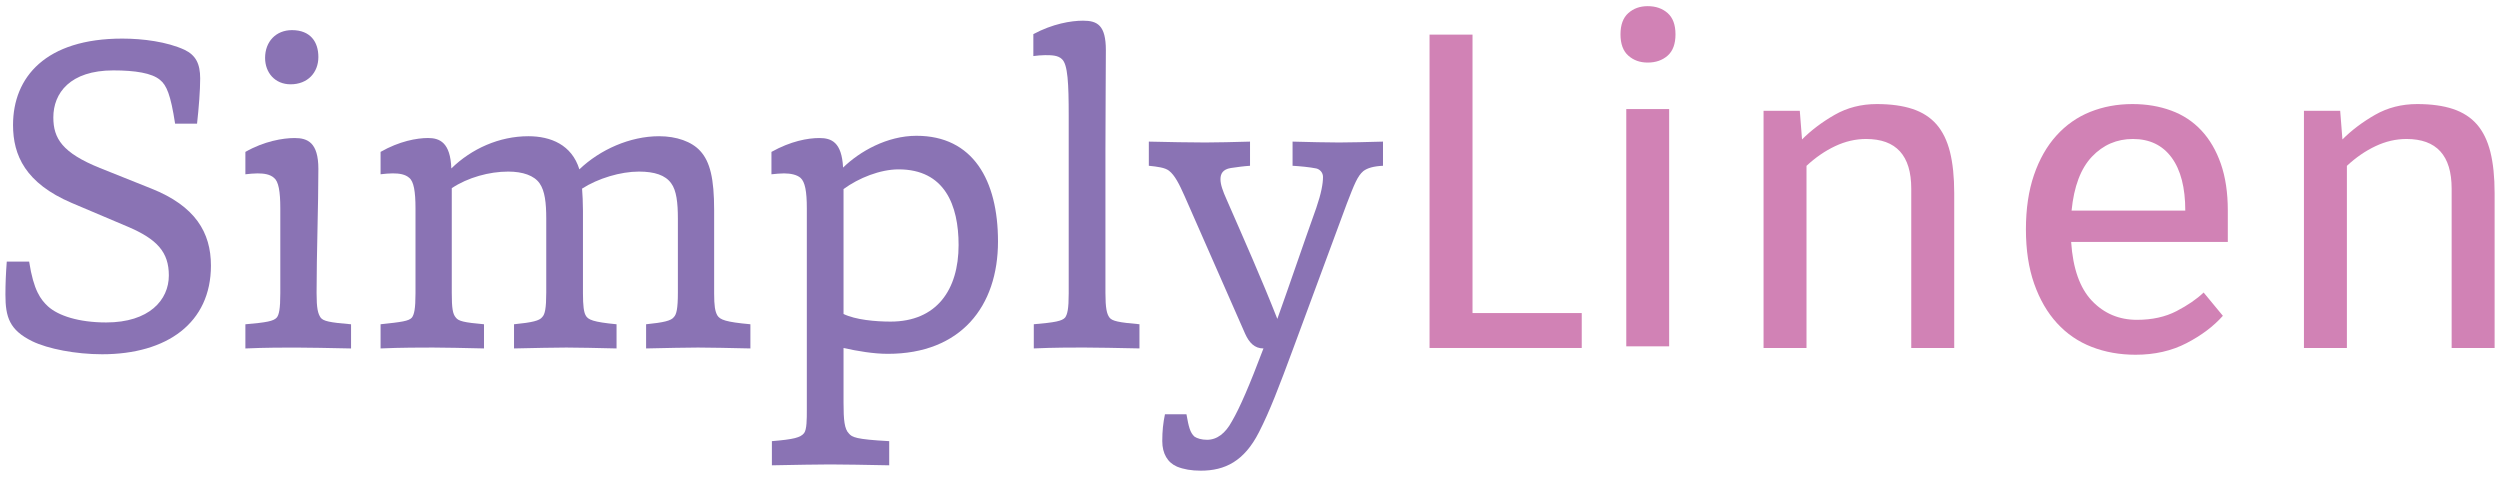 <?xml version="1.0" encoding="UTF-8" standalone="no"?>
<!DOCTYPE svg PUBLIC "-//W3C//DTD SVG 1.1//EN" "http://www.w3.org/Graphics/SVG/1.1/DTD/svg11.dtd">
<svg width="100%" height="100%" viewBox="0 0 162 31" version="1.1" xmlns="http://www.w3.org/2000/svg" xmlns:xlink="http://www.w3.org/1999/xlink" xml:space="preserve" xmlns:serif="http://www.serif.com/" style="fill-rule:evenodd;clip-rule:evenodd;stroke-linejoin:round;stroke-miterlimit:2;">
    <g transform="matrix(1.208,0,0,1.208,-308.128,-742.12)">
        <g transform="matrix(1,0,0,1,256.636,621.38)">
            <path d="M0,6.989C0.24,8.55 0.625,9.031 1.009,9.391C1.562,9.895 2.666,10.255 4.132,10.255C6.437,10.255 7.494,9.054 7.494,7.734C7.494,6.485 6.869,5.788 5.284,5.115L2.282,3.843C-0.191,2.786 -0.864,1.297 -0.864,-0.336C-0.864,-2.906 0.889,-4.972 4.996,-4.972C6.101,-4.972 7.397,-4.803 8.335,-4.371C8.935,-4.083 9.175,-3.627 9.175,-2.834C9.175,-2.21 9.104,-1.273 9.007,-0.408L7.83,-0.408C7.59,-1.969 7.374,-2.474 7.014,-2.762C6.581,-3.122 5.692,-3.266 4.516,-3.266C2.187,-3.266 1.298,-2.042 1.298,-0.745C1.298,0.384 1.777,1.153 3.795,1.969L6.558,3.074C8.911,4.011 9.752,5.428 9.752,7.205C9.752,10.28 7.397,11.961 3.915,11.961C2.498,11.961 1.009,11.672 0.169,11.264C-1.057,10.663 -1.272,9.967 -1.272,8.766C-1.272,8.19 -1.248,7.614 -1.2,6.989L0,6.989Z" style="fill:rgb(138,115,180);fill-rule:nonzero;"/>
        </g>
        <g transform="matrix(1,0,0,1,270.662,630.124)">
            <path d="M0,-11.264C-0.841,-11.264 -1.369,-11.889 -1.369,-12.681C-1.369,-13.546 -0.793,-14.17 0.072,-14.17C1.057,-14.17 1.489,-13.546 1.489,-12.729C1.489,-11.889 0.913,-11.264 0,-11.264M0.24,2.858C-0.312,2.858 -1.369,2.858 -2.426,2.906L-2.426,1.609C-1.297,1.513 -0.913,1.441 -0.744,1.249C-0.624,1.105 -0.553,0.793 -0.553,-0.048L-0.553,-4.611C-0.553,-5.524 -0.648,-6.053 -0.889,-6.244C-1.104,-6.437 -1.417,-6.485 -1.777,-6.485C-1.945,-6.485 -2.258,-6.461 -2.426,-6.437L-2.426,-7.638C-1.417,-8.214 -0.408,-8.382 0.216,-8.382C0.913,-8.382 1.489,-8.142 1.489,-6.725C1.489,-4.707 1.393,-2.186 1.393,-0.072C1.393,0.769 1.465,1.033 1.609,1.249C1.753,1.441 2.09,1.513 3.242,1.609L3.242,2.906C2.21,2.882 0.793,2.858 0.24,2.858" style="fill:rgb(138,115,180);fill-rule:nonzero;"/>
        </g>
        <g transform="matrix(1,0,0,1,278.298,621.693)">
            <path d="M0,11.288C-0.552,11.288 -1.753,11.288 -2.81,11.336L-2.81,10.039C-1.681,9.919 -1.297,9.871 -1.128,9.679C-1.008,9.511 -0.937,9.223 -0.937,8.382L-0.937,3.819C-0.937,2.906 -1.032,2.377 -1.272,2.185C-1.488,1.993 -1.801,1.945 -2.161,1.945C-2.329,1.945 -2.642,1.969 -2.81,1.993L-2.81,0.792C-1.801,0.216 -0.864,0.048 -0.264,0.048C0.36,0.048 0.937,0.288 0.985,1.681C2.066,0.624 3.555,-0.048 5.116,-0.048C6.317,-0.048 7.446,0.408 7.854,1.729C8.959,0.672 10.568,-0.048 12.129,-0.048C13.065,-0.048 13.883,0.24 14.339,0.745C14.867,1.321 15.083,2.233 15.083,3.914L15.083,8.382C15.083,9.054 15.132,9.343 15.252,9.559C15.396,9.799 15.708,9.919 17.028,10.039L17.028,11.336C15.996,11.312 14.771,11.288 14.219,11.288C13.69,11.288 12.466,11.312 11.433,11.336L11.433,10.039C12.394,9.943 12.777,9.847 12.922,9.655C13.065,9.511 13.138,9.199 13.138,8.334L13.138,4.371C13.138,3.53 13.065,2.858 12.777,2.474C12.466,2.041 11.889,1.849 11.049,1.849C10.063,1.849 8.863,2.209 7.998,2.762C8.022,3.05 8.046,3.53 8.046,3.938L8.046,8.382C8.046,9.054 8.095,9.391 8.19,9.559C8.311,9.799 8.599,9.919 9.848,10.039L9.848,11.336C8.887,11.312 7.686,11.288 7.157,11.288C6.629,11.288 5.38,11.312 4.348,11.336L4.348,10.039C5.332,9.943 5.717,9.847 5.86,9.655C6.005,9.511 6.077,9.199 6.077,8.334L6.077,4.371C6.077,3.53 6.005,2.882 5.717,2.474C5.429,2.065 4.828,1.849 4.035,1.849C3.026,1.849 1.874,2.162 1.009,2.738L1.009,8.358C1.009,9.174 1.058,9.487 1.226,9.679C1.369,9.871 1.657,9.943 2.738,10.039L2.738,11.336C1.682,11.312 0.601,11.288 0,11.288" style="fill:rgb(138,115,180);fill-rule:nonzero;"/>
        </g>
        <g transform="matrix(1,0,0,1,302.844,629.331)">
            <path d="M0,2.258C2.474,2.258 3.65,0.553 3.65,-1.849C3.65,-3.987 2.906,-5.908 0.433,-5.908C-0.553,-5.908 -1.705,-5.451 -2.522,-4.851L-2.522,1.85C-1.874,2.162 -0.816,2.258 0,2.258M-3.242,9.92C-3.771,9.92 -5.26,9.944 -6.365,9.967L-6.365,8.671C-5.187,8.574 -4.828,8.479 -4.636,8.238C-4.491,8.046 -4.491,7.494 -4.491,6.989L-4.491,-3.818C-4.491,-4.731 -4.588,-5.236 -4.828,-5.451C-5.02,-5.62 -5.356,-5.692 -5.716,-5.692C-5.885,-5.692 -6.196,-5.668 -6.389,-5.644L-6.389,-6.845C-5.356,-7.421 -4.443,-7.589 -3.819,-7.589C-3.171,-7.589 -2.618,-7.373 -2.546,-6.004C-1.657,-6.868 -0.192,-7.709 1.393,-7.709C4.419,-7.709 5.764,-5.331 5.764,-2.041C5.764,1.442 3.771,3.987 -0.145,3.987C-0.913,3.987 -1.754,3.843 -2.522,3.675L-2.522,6.605C-2.522,7.542 -2.474,8.022 -2.233,8.262C-2.065,8.454 -1.897,8.574 -0.072,8.671L-0.072,9.967C-1.177,9.944 -2.618,9.92 -3.242,9.92" style="fill:rgb(138,115,180);fill-rule:nonzero;"/>
        </g>
        <g transform="matrix(1,0,0,1,313.194,615.495)">
            <path d="M0,17.485C-0.553,17.485 -1.609,17.485 -2.666,17.533L-2.666,16.236C-1.537,16.14 -1.153,16.068 -0.985,15.876C-0.865,15.708 -0.793,15.42 -0.793,14.579L-0.793,5.068C-0.793,3.315 -0.841,2.306 -1.153,2.018C-1.369,1.801 -1.729,1.801 -2.065,1.801C-2.234,1.801 -2.522,1.826 -2.69,1.85L-2.69,0.673C-1.657,0.12 -0.673,-0.048 -0.024,-0.048C0.744,-0.048 1.2,0.193 1.2,1.537C1.2,2.45 1.177,5.236 1.177,6.917L1.177,14.555C1.177,15.371 1.249,15.684 1.393,15.876C1.537,16.068 1.897,16.14 3.002,16.236L3.002,17.533C1.969,17.509 0.552,17.485 0,17.485" style="fill:rgb(138,115,180);fill-rule:nonzero;"/>
        </g>
        <g transform="matrix(1,0,0,1,318.717,624.96)">
            <path d="M0,11.6C0.12,12.272 0.192,12.584 0.433,12.801C0.576,12.897 0.816,12.969 1.104,12.969C1.633,12.969 2.09,12.633 2.449,11.96C2.857,11.264 3.387,10.039 4.131,8.069C3.65,8.069 3.362,7.757 3.146,7.277L-0.097,-0.097C-0.385,-0.745 -0.625,-1.225 -0.937,-1.465C-1.153,-1.634 -1.562,-1.682 -2.018,-1.73L-2.018,-3.026C-1.225,-3.003 0.433,-2.979 1.009,-2.979C1.561,-2.979 2.618,-3.003 3.41,-3.026L3.41,-1.73C3.05,-1.706 2.714,-1.658 2.378,-1.609C1.945,-1.538 1.825,-1.297 1.825,-1.009C1.825,-0.721 1.945,-0.385 2.161,0.096C3.074,2.185 4.035,4.347 4.875,6.484C5.572,4.539 6.244,2.545 6.965,0.528C7.229,-0.241 7.325,-0.769 7.325,-1.129C7.325,-1.37 7.157,-1.538 6.965,-1.586C6.604,-1.658 6.101,-1.706 5.692,-1.73L5.692,-3.026C6.461,-3.003 7.661,-2.979 8.189,-2.979C8.622,-2.979 9.823,-3.003 10.543,-3.026L10.543,-1.73C10.039,-1.706 9.703,-1.609 9.486,-1.442C9.175,-1.177 9.006,-0.745 8.598,0.312L5.764,7.973C4.947,10.183 4.467,11.432 3.891,12.56C3.098,14.121 2.065,14.626 0.769,14.626C0.264,14.626 -0.145,14.554 -0.505,14.41C-1.009,14.194 -1.297,13.713 -1.297,13.041C-1.297,12.489 -1.249,12.056 -1.153,11.6L0,11.6Z" style="fill:rgb(138,115,180);fill-rule:nonzero;"/>
        </g>
        <g transform="matrix(1,0,0,1,331.757,616.195)">
            <path d="M0,16.809L0,0L2.305,0L2.305,14.936L8.164,14.936L8.164,16.809L0,16.809Z" style="fill:rgb(209,130,181);fill-rule:nonzero;"/>
        </g>
        <g transform="matrix(1,0,0,1,-1090.92,136.648)">
            <path d="M1435.53,496.269L1433.23,496.269L1433.23,483.542L1435.53,483.542L1435.53,496.269ZM1432.92,479.533C1432.92,479.021 1433.06,478.641 1433.34,478.392C1433.62,478.144 1433.96,478.02 1434.38,478.02C1434.81,478.02 1435.17,478.144 1435.45,478.392C1435.73,478.641 1435.87,479.021 1435.87,479.533C1435.87,480.045 1435.73,480.426 1435.45,480.674C1435.17,480.922 1434.81,481.046 1434.38,481.046C1433.96,481.046 1433.62,480.922 1433.34,480.674C1433.06,480.426 1432.92,480.045 1432.92,479.533" style="fill:rgb(209,130,181);fill-rule:nonzero;"/>
        </g>
        <g transform="matrix(1,0,0,1,351.618,632.647)">
            <path d="M0,-12.367L0.12,-10.83C0.616,-11.326 1.201,-11.766 1.873,-12.151C2.546,-12.535 3.298,-12.727 4.131,-12.727C4.883,-12.727 5.523,-12.639 6.052,-12.463C6.58,-12.286 7.008,-12.011 7.336,-11.635C7.664,-11.258 7.904,-10.766 8.057,-10.158C8.208,-9.549 8.284,-8.813 8.284,-7.949L8.284,0.36L5.979,0.36L5.979,-8.189C5.979,-9.966 5.171,-10.854 3.555,-10.854C2.994,-10.854 2.441,-10.726 1.897,-10.47C1.354,-10.214 0.841,-9.861 0.36,-9.413L0.36,0.36L-1.944,0.36L-1.944,-12.367L0,-12.367Z" style="fill:rgb(209,130,181);fill-rule:nonzero;"/>
        </g>
        <g transform="matrix(1,0,0,1,369.487,631.494)">
            <path d="M0,-9.701C-0.864,-9.701 -1.597,-9.385 -2.197,-8.752C-2.798,-8.12 -3.162,-7.156 -3.29,-5.859L2.81,-5.859C2.81,-7.091 2.565,-8.04 2.077,-8.704C1.588,-9.368 0.896,-9.701 0,-9.701M0.216,0C1.032,0 1.74,-0.156 2.341,-0.468C2.941,-0.78 3.425,-1.112 3.794,-1.465L4.826,-0.216C4.33,0.344 3.682,0.833 2.881,1.249C2.081,1.665 1.168,1.873 0.144,1.873C-0.705,1.873 -1.489,1.733 -2.209,1.453C-2.93,1.173 -3.55,0.749 -4.07,0.18C-4.591,-0.388 -4.999,-1.093 -5.295,-1.933C-5.591,-2.773 -5.739,-3.746 -5.739,-4.85C-5.739,-5.955 -5.595,-6.928 -5.307,-7.768C-5.019,-8.608 -4.619,-9.312 -4.106,-9.881C-3.594,-10.449 -2.989,-10.873 -2.293,-11.154C-1.597,-11.433 -0.841,-11.574 -0.024,-11.574C0.729,-11.574 1.42,-11.457 2.053,-11.225C2.685,-10.993 3.226,-10.637 3.674,-10.157C4.122,-9.677 4.47,-9.08 4.718,-8.368C4.966,-7.656 5.091,-6.819 5.091,-5.859L5.091,-4.178L-3.313,-4.178C-3.218,-2.753 -2.846,-1.701 -2.197,-1.02C-1.549,-0.34 -0.744,0 0.216,0" style="fill:rgb(209,130,181);fill-rule:nonzero;"/>
        </g>
        <g transform="matrix(1,0,0,1,380.606,632.647)">
            <path d="M0,-12.367L0.12,-10.83C0.616,-11.326 1.201,-11.766 1.873,-12.151C2.546,-12.535 3.298,-12.727 4.131,-12.727C4.883,-12.727 5.523,-12.639 6.052,-12.463C6.58,-12.286 7.008,-12.011 7.336,-11.635C7.664,-11.258 7.904,-10.766 8.057,-10.158C8.208,-9.549 8.284,-8.813 8.284,-7.949L8.284,0.36L5.979,0.36L5.979,-8.189C5.979,-9.966 5.171,-10.854 3.555,-10.854C2.994,-10.854 2.441,-10.726 1.897,-10.47C1.354,-10.214 0.841,-9.861 0.36,-9.413L0.36,0.36L-1.944,0.36L-1.944,-12.367L0,-12.367Z" style="fill:rgb(209,130,181);fill-rule:nonzero;"/>
        </g>
    </g>
</svg>

